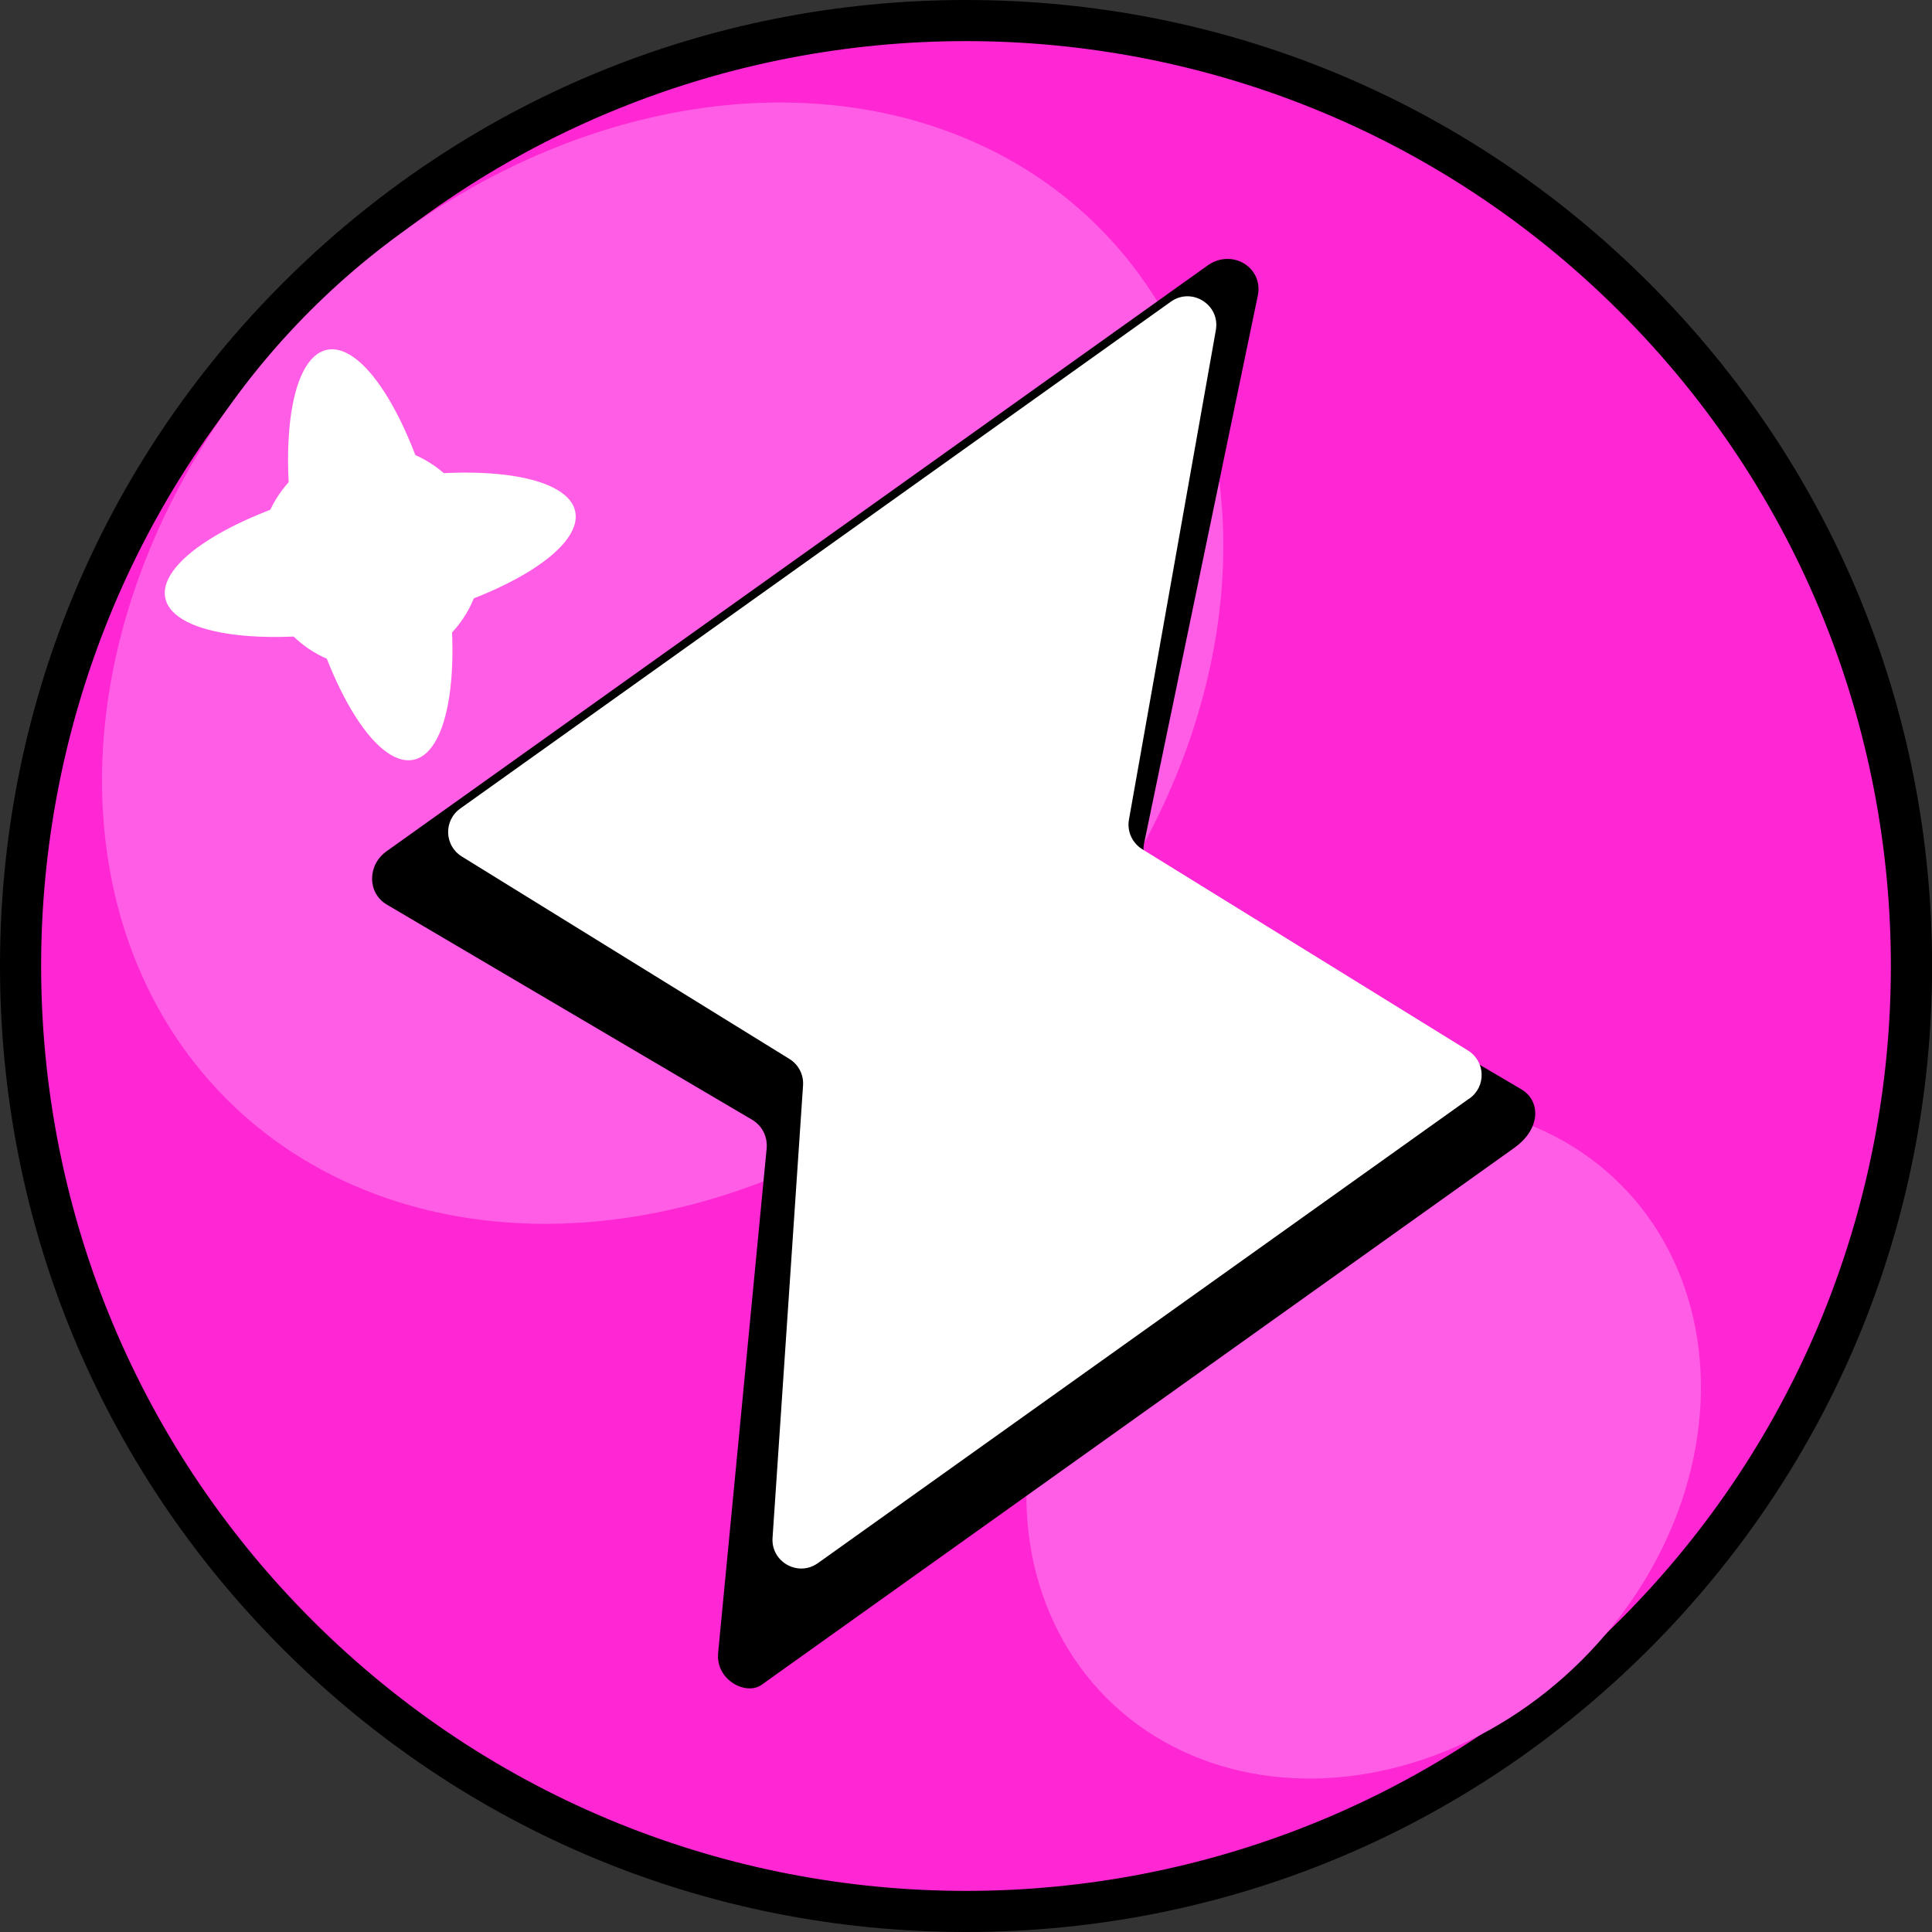 <?xml version="1.0" encoding="UTF-8"?>
<svg id="Layer_2" data-name="Layer 2" xmlns="http://www.w3.org/2000/svg" viewBox="0 0 235 235">
  <rect x="0" y="0" width="235" height="235" fill="#333333" stroke="none"/>
  <defs>
    <style>
      .cls-1 {
        fill: #fff;
      }

      .cls-2 {
        fill: #ff5de6;
      }

      .cls-3 {
        fill: #ff27d4;
      }
    </style>
  </defs>
  <g id="_레이어_3" data-name="레이어 3">
    <g>
      <path class="cls-3" d="M117.5,232.5c-30.72,0-59.6-11.96-81.32-33.68C14.46,177.1,2.5,148.22,2.5,117.5S14.46,57.9,36.18,36.18C57.9,14.46,86.78,2.5,117.5,2.5s59.6,11.96,81.32,33.68,33.68,50.6,33.68,81.32-11.96,59.6-33.68,81.32-50.6,33.68-81.32,33.68Z"/>
      <path d="M117.5,5c28.79,0,57.58,10.98,79.55,32.95,43.93,43.93,43.93,115.17,0,159.1-21.97,21.97-50.76,32.95-79.55,32.95s-57.58-10.98-79.55-32.95C-5.98,153.12-5.98,81.88,37.95,37.95,59.92,15.98,88.71,5,117.5,5m0-5h0c-31.39,0-60.89,12.22-83.09,34.42C12.22,56.61,0,86.11,0,117.5s12.22,60.89,34.41,83.08c22.19,22.19,51.7,34.42,83.09,34.42s60.89-12.22,83.09-34.42c22.19-22.19,34.42-51.7,34.42-83.08s-12.22-60.89-34.42-83.08C178.39,12.22,148.89,0,117.5,0h0Z"/>
    </g>
    <ellipse class="cls-2" cx="165.87" cy="175.32" rx="44.19" ry="37.59" transform="translate(-75.39 168.63) rotate(-45)"/>
    <ellipse class="cls-2" cx="80.61" cy="80.66" rx="75" ry="60.63" transform="translate(-33.43 80.63) rotate(-45)"/>
    <path d="M184.22,139.6l-91.58,65.33c-1.91,1.36-5.61-.6-5.29-3.88l5.9-61.33c.14-1.44-.54-2.8-1.77-3.52l-44.43-26.17c-2.37-1.4-2.39-4.8-.04-6.48L146.89,32.29c2.95-2.1,6.82,.23,6.1,3.68l-13.82,66.57c-.33,1.58,.35,3.14,1.71,3.94l44.17,26.02c2.37,1.4,2.39,4.8-.84,7.1Z"/>
    <path class="cls-1" d="M178.73,133.61l-79.24,56.52c-2.41,1.72-5.72-.14-5.52-3.08l3.71-55.03c.09-1.29-.55-2.53-1.65-3.21l-39.86-24.63c-2.13-1.32-2.23-4.37-.19-5.83l86.43-61.65c2.55-1.82,6.03,.37,5.48,3.46l-10.57,59.54c-.25,1.41,.39,2.83,1.61,3.59l39.63,24.49c2.13,1.32,2.23,4.37,.19,5.83Z"/>
    <ellipse class="cls-1" cx="45.04" cy="67.48" rx="8.68" ry="25.48" transform="translate(-12.99 10.78) rotate(-11.94)"/>
    <ellipse class="cls-1" cx="45.04" cy="67.48" rx="25.48" ry="8.68" transform="translate(-12.99 10.78) rotate(-11.94)"/>
    <circle class="cls-1" cx="45.11" cy="67.73" r="13.5"/>
  </g>
</svg>